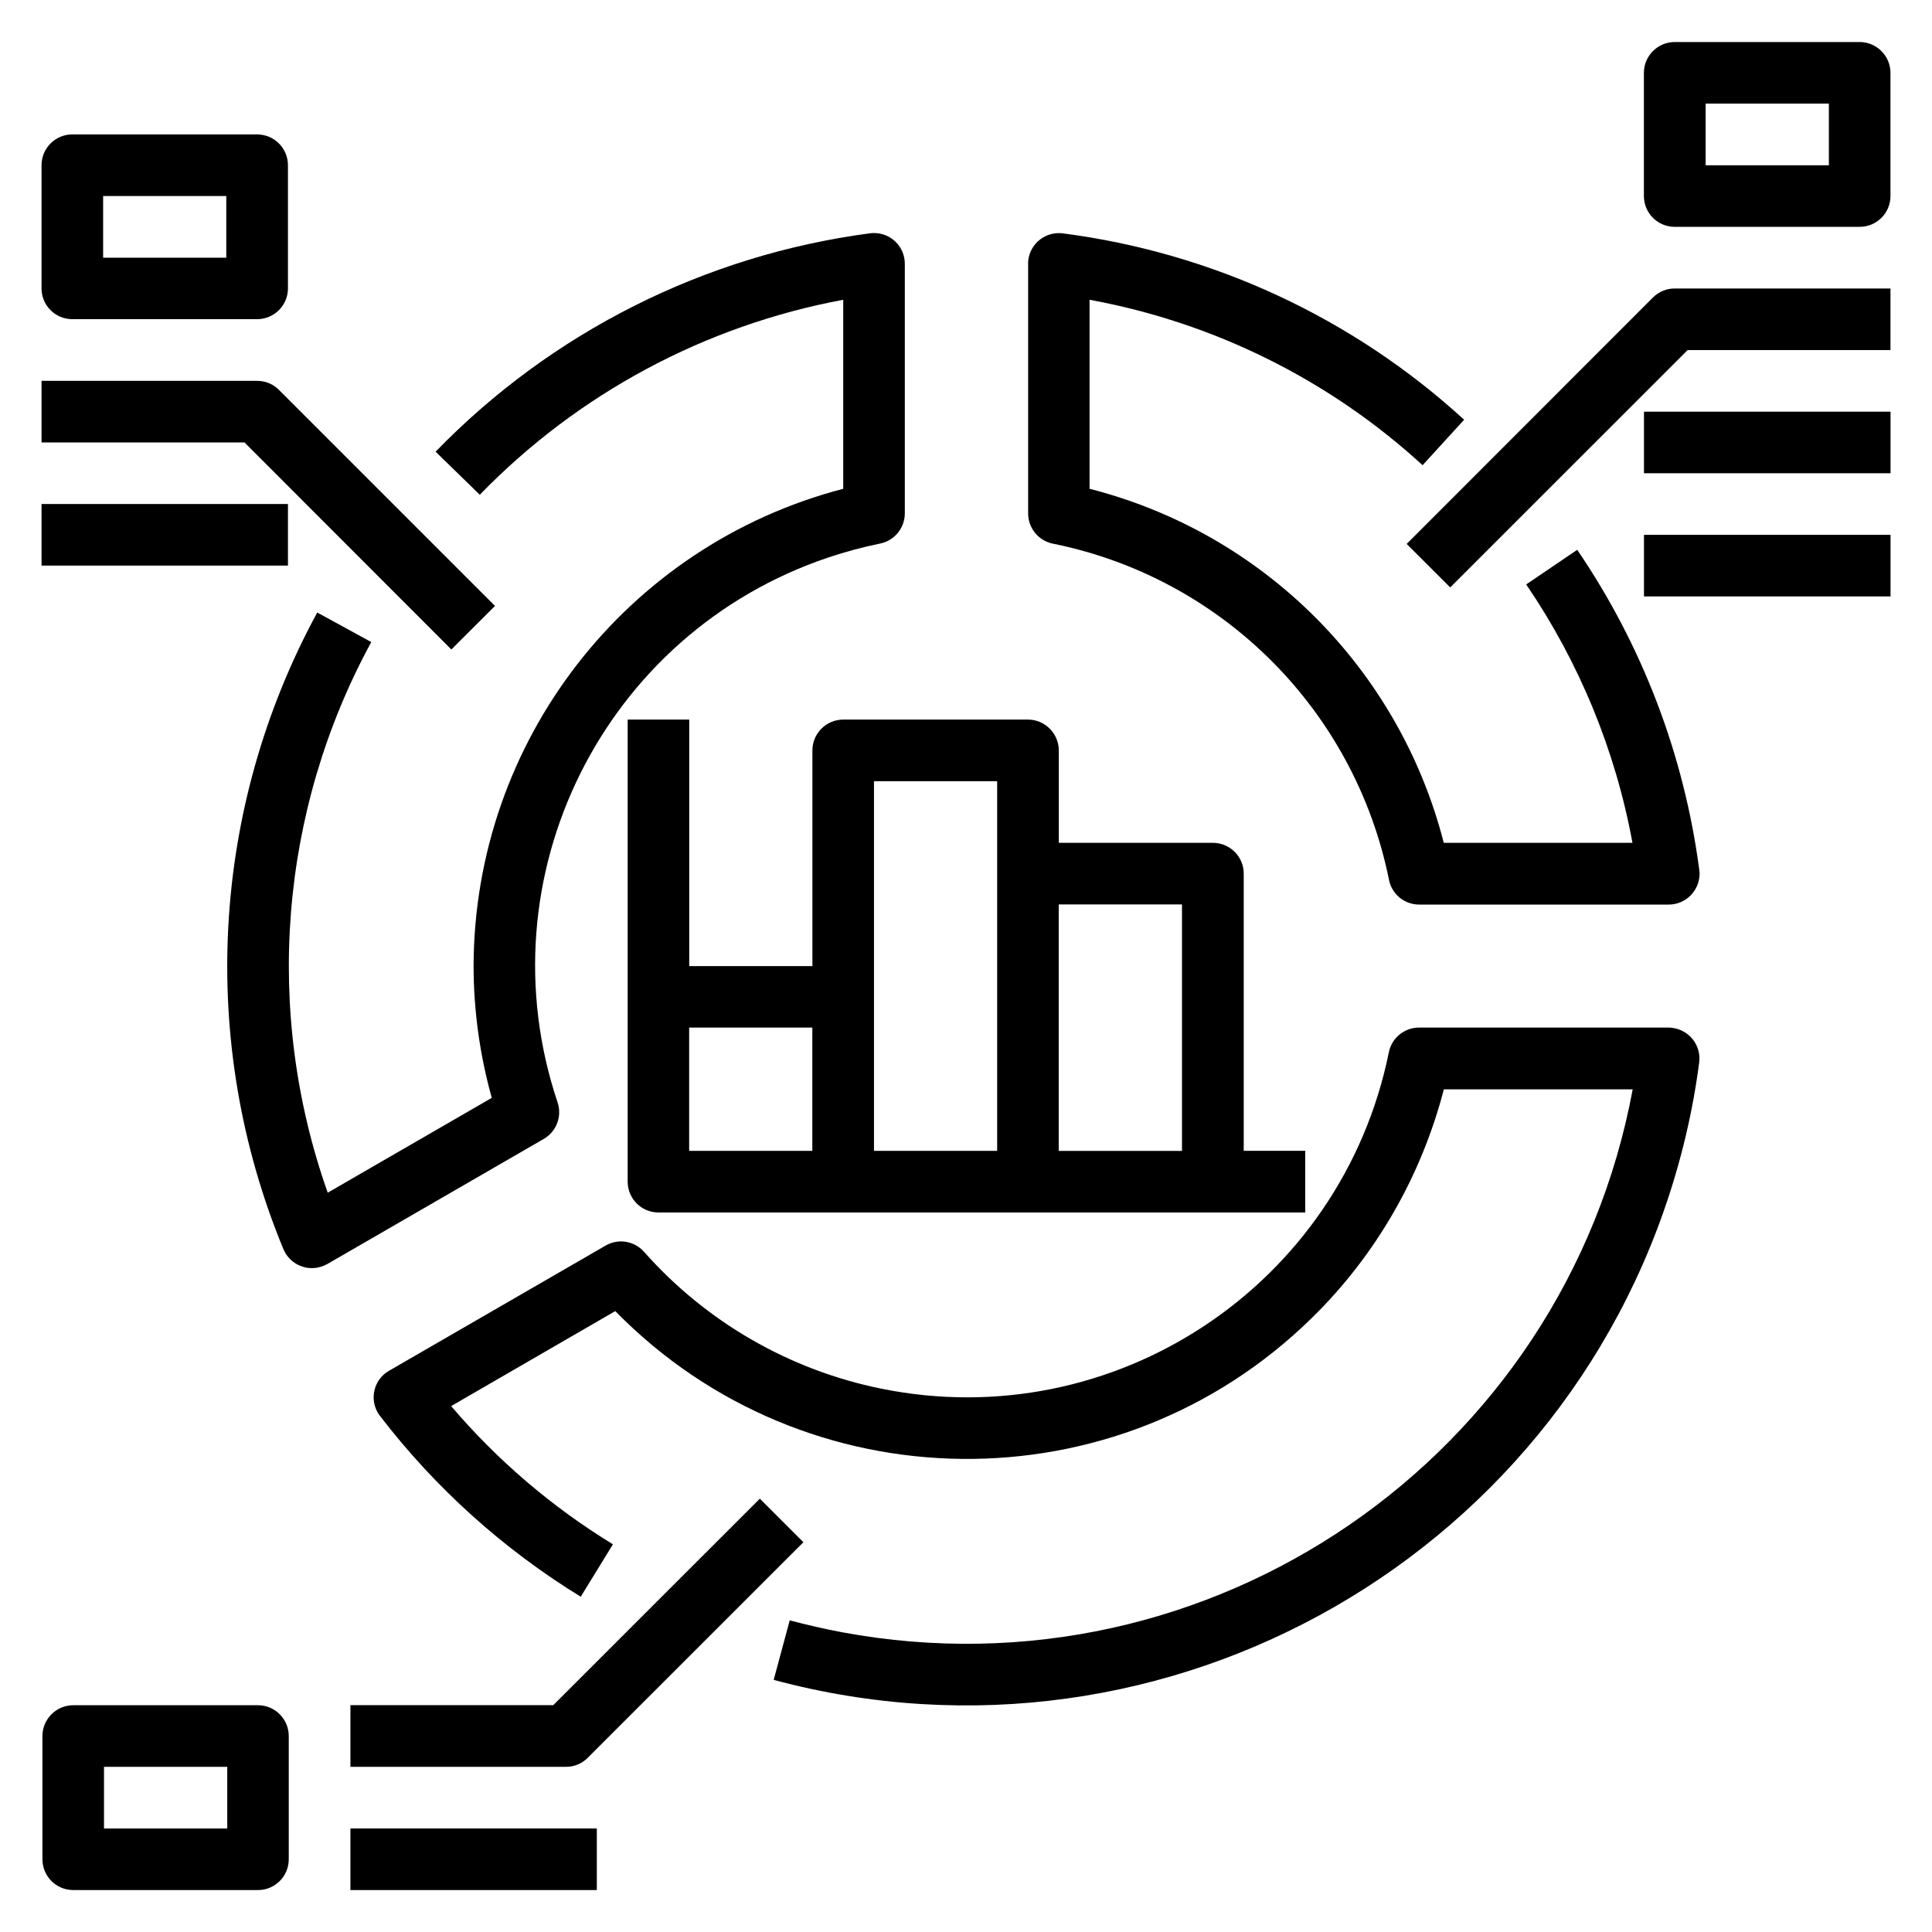 <?xml version="1.0" encoding="utf-8"?>
<!-- Generator: Adobe Illustrator 16.0.3, SVG Export Plug-In . SVG Version: 6.00 Build 0)  -->
<!DOCTYPE svg PUBLIC "-//W3C//DTD SVG 1.1//EN" "http://www.w3.org/Graphics/SVG/1.1/DTD/svg11.dtd">
<svg version="1.1" id="Layer_1" xmlns="http://www.w3.org/2000/svg" xmlns:xlink="http://www.w3.org/1999/xlink" x="0px" y="0px"
	 width="24px" height="24px" viewBox="583.275 408.945 24 24" enable-background="new 583.275 408.945 24 24" xml:space="preserve">
<g>
	<path d="M602.234,416.205c0.658,0.966,1.109,2.06,1.32,3.21h-2.344c-0.553-2.16-2.24-3.847-4.4-4.398v-2.348
		c1.545,0.283,2.979,0.994,4.137,2.055l0.516-0.565c-1.385-1.267-3.125-2.074-4.984-2.315c-0.211-0.027-0.402,0.12-0.43,0.33
		c-0.002,0.017-0.002,0.032-0.002,0.049v3.1c0,0.181,0.127,0.338,0.305,0.375c2.107,0.424,3.752,2.071,4.178,4.178
		c0.035,0.178,0.193,0.306,0.375,0.306h3.098c0.213,0,0.383-0.171,0.385-0.383c0-0.016-0.002-0.033-0.004-0.049
		c-0.188-1.426-0.707-2.787-1.516-3.975L602.234,416.205z"/>
	<path d="M590.202,422.641c-0.94-2.8,0.566-5.832,3.366-6.772c0.21-0.07,0.424-0.128,0.641-0.172
		c0.178-0.037,0.306-0.193,0.306-0.375v-3.1c0-0.212-0.171-0.382-0.383-0.382c-0.016,0-0.033,0.001-0.049,0.003
		c-2.053,0.271-3.955,1.227-5.397,2.713l0.549,0.535c1.218-1.255,2.795-2.102,4.515-2.422v2.348c-2.7,0.704-4.585,3.139-4.592,5.929
		c0.001,0.553,0.077,1.104,0.226,1.637l-2.038,1.178c-0.797-2.254-0.601-4.74,0.541-6.84l-0.671-0.367
		c-1.326,2.438-1.481,5.344-0.421,7.907c0.081,0.196,0.305,0.289,0.5,0.208c0.015-0.006,0.03-0.015,0.045-0.021l2.69-1.555
		C590.187,423.002,590.259,422.813,590.202,422.641z"/>
	<path d="M604.001,421.71h-3.098c-0.182,0-0.34,0.129-0.375,0.306c-0.588,2.897-3.412,4.768-6.308,4.179
		c-1.141-0.232-2.174-0.829-2.945-1.7c-0.121-0.136-0.32-0.168-0.477-0.077l-2.69,1.555c-0.183,0.104-0.246,0.338-0.14,0.521
		c0.008,0.015,0.018,0.028,0.028,0.041c0.687,0.895,1.532,1.655,2.493,2.245l0.4-0.651c-0.756-0.462-1.435-1.042-2.01-1.717
		l2.039-1.18c2.364,2.413,6.236,2.453,8.648,0.09c0.799-0.78,1.365-1.766,1.645-2.845h2.346c-0.85,4.573-5.244,7.594-9.819,6.745
		c-0.219-0.041-0.437-0.092-0.653-0.148l-0.199,0.739c4.902,1.318,9.943-1.586,11.261-6.485c0.105-0.389,0.184-0.785,0.236-1.185
		c0.027-0.209-0.121-0.401-0.33-0.429C604.037,421.711,604.019,421.71,604.001,421.71z"/>
	<path d="M596.046,417.884h-2.296c-0.211,0-0.383,0.172-0.383,0.383v2.679h-1.53v-3.062h-0.765v5.739
		c0,0.212,0.171,0.384,0.383,0.384h8.034v-0.766h-0.764v-3.444c0-0.211-0.172-0.382-0.383-0.382h-1.914v-1.148
		C596.427,418.056,596.255,417.884,596.046,417.884z M591.836,421.71h1.53v1.531h-1.53V421.71z M594.132,421.327v-2.678h1.53v4.592
		h-1.53V421.327z M597.958,420.18v3.062h-1.531v-3.062H597.958z"/>
	<path d="M603.808,412.641l-3.059,3.061l0.541,0.54l2.949-2.948h2.52v-0.765h-2.68C603.978,412.528,603.882,412.568,603.808,412.641
		z"/>
	<path d="M606.376,409.467h-2.297c-0.211,0-0.383,0.172-0.383,0.383v1.53c0,0.212,0.172,0.383,0.383,0.383h2.297
		c0.211,0,0.383-0.171,0.383-0.383v-1.53C606.759,409.639,606.587,409.467,606.376,409.467z M605.994,410.998h-1.531v-0.766h1.531
		V410.998z"/>
	<rect x="603.697" y="414.059" width="3.063" height="0.765"/>
	<rect x="603.697" y="415.589" width="3.063" height="0.765"/>
	<rect x="587.628" y="431.659" width="3.061" height="0.765"/>
	<path d="M588.882,417.013l0.542-0.541l-2.684-2.684c-0.072-0.072-0.168-0.112-0.271-0.112h-2.678v0.765h2.521L588.882,417.013z"/>
	<path d="M584.173,412.91h2.296c0.211,0,0.383-0.171,0.383-0.382v-1.53c0-0.212-0.171-0.383-0.383-0.383h-2.296
		c-0.211,0-0.382,0.171-0.382,0.383v1.53C583.791,412.739,583.962,412.91,584.173,412.91z M584.556,411.38h1.53v0.766h-1.53V411.38z
		"/>
	<path d="M586.48,430.128h-2.295c-0.211,0-0.383,0.172-0.383,0.383v1.53c0,0.212,0.171,0.383,0.383,0.383h2.295
		c0.211,0,0.382-0.171,0.382-0.383v-1.53C586.862,430.3,586.691,430.128,586.48,430.128z M586.098,431.659h-1.531v-0.766h1.531
		V431.659z"/>
	<rect x="583.791" y="415.206" width="3.061" height="0.765"/>
	<path d="M590.577,430.78l2.678-2.677l-0.541-0.541l-2.566,2.565h-2.52v0.766h2.678C590.408,430.894,590.505,430.853,590.577,430.78
		z"/>
</g>
</svg>
